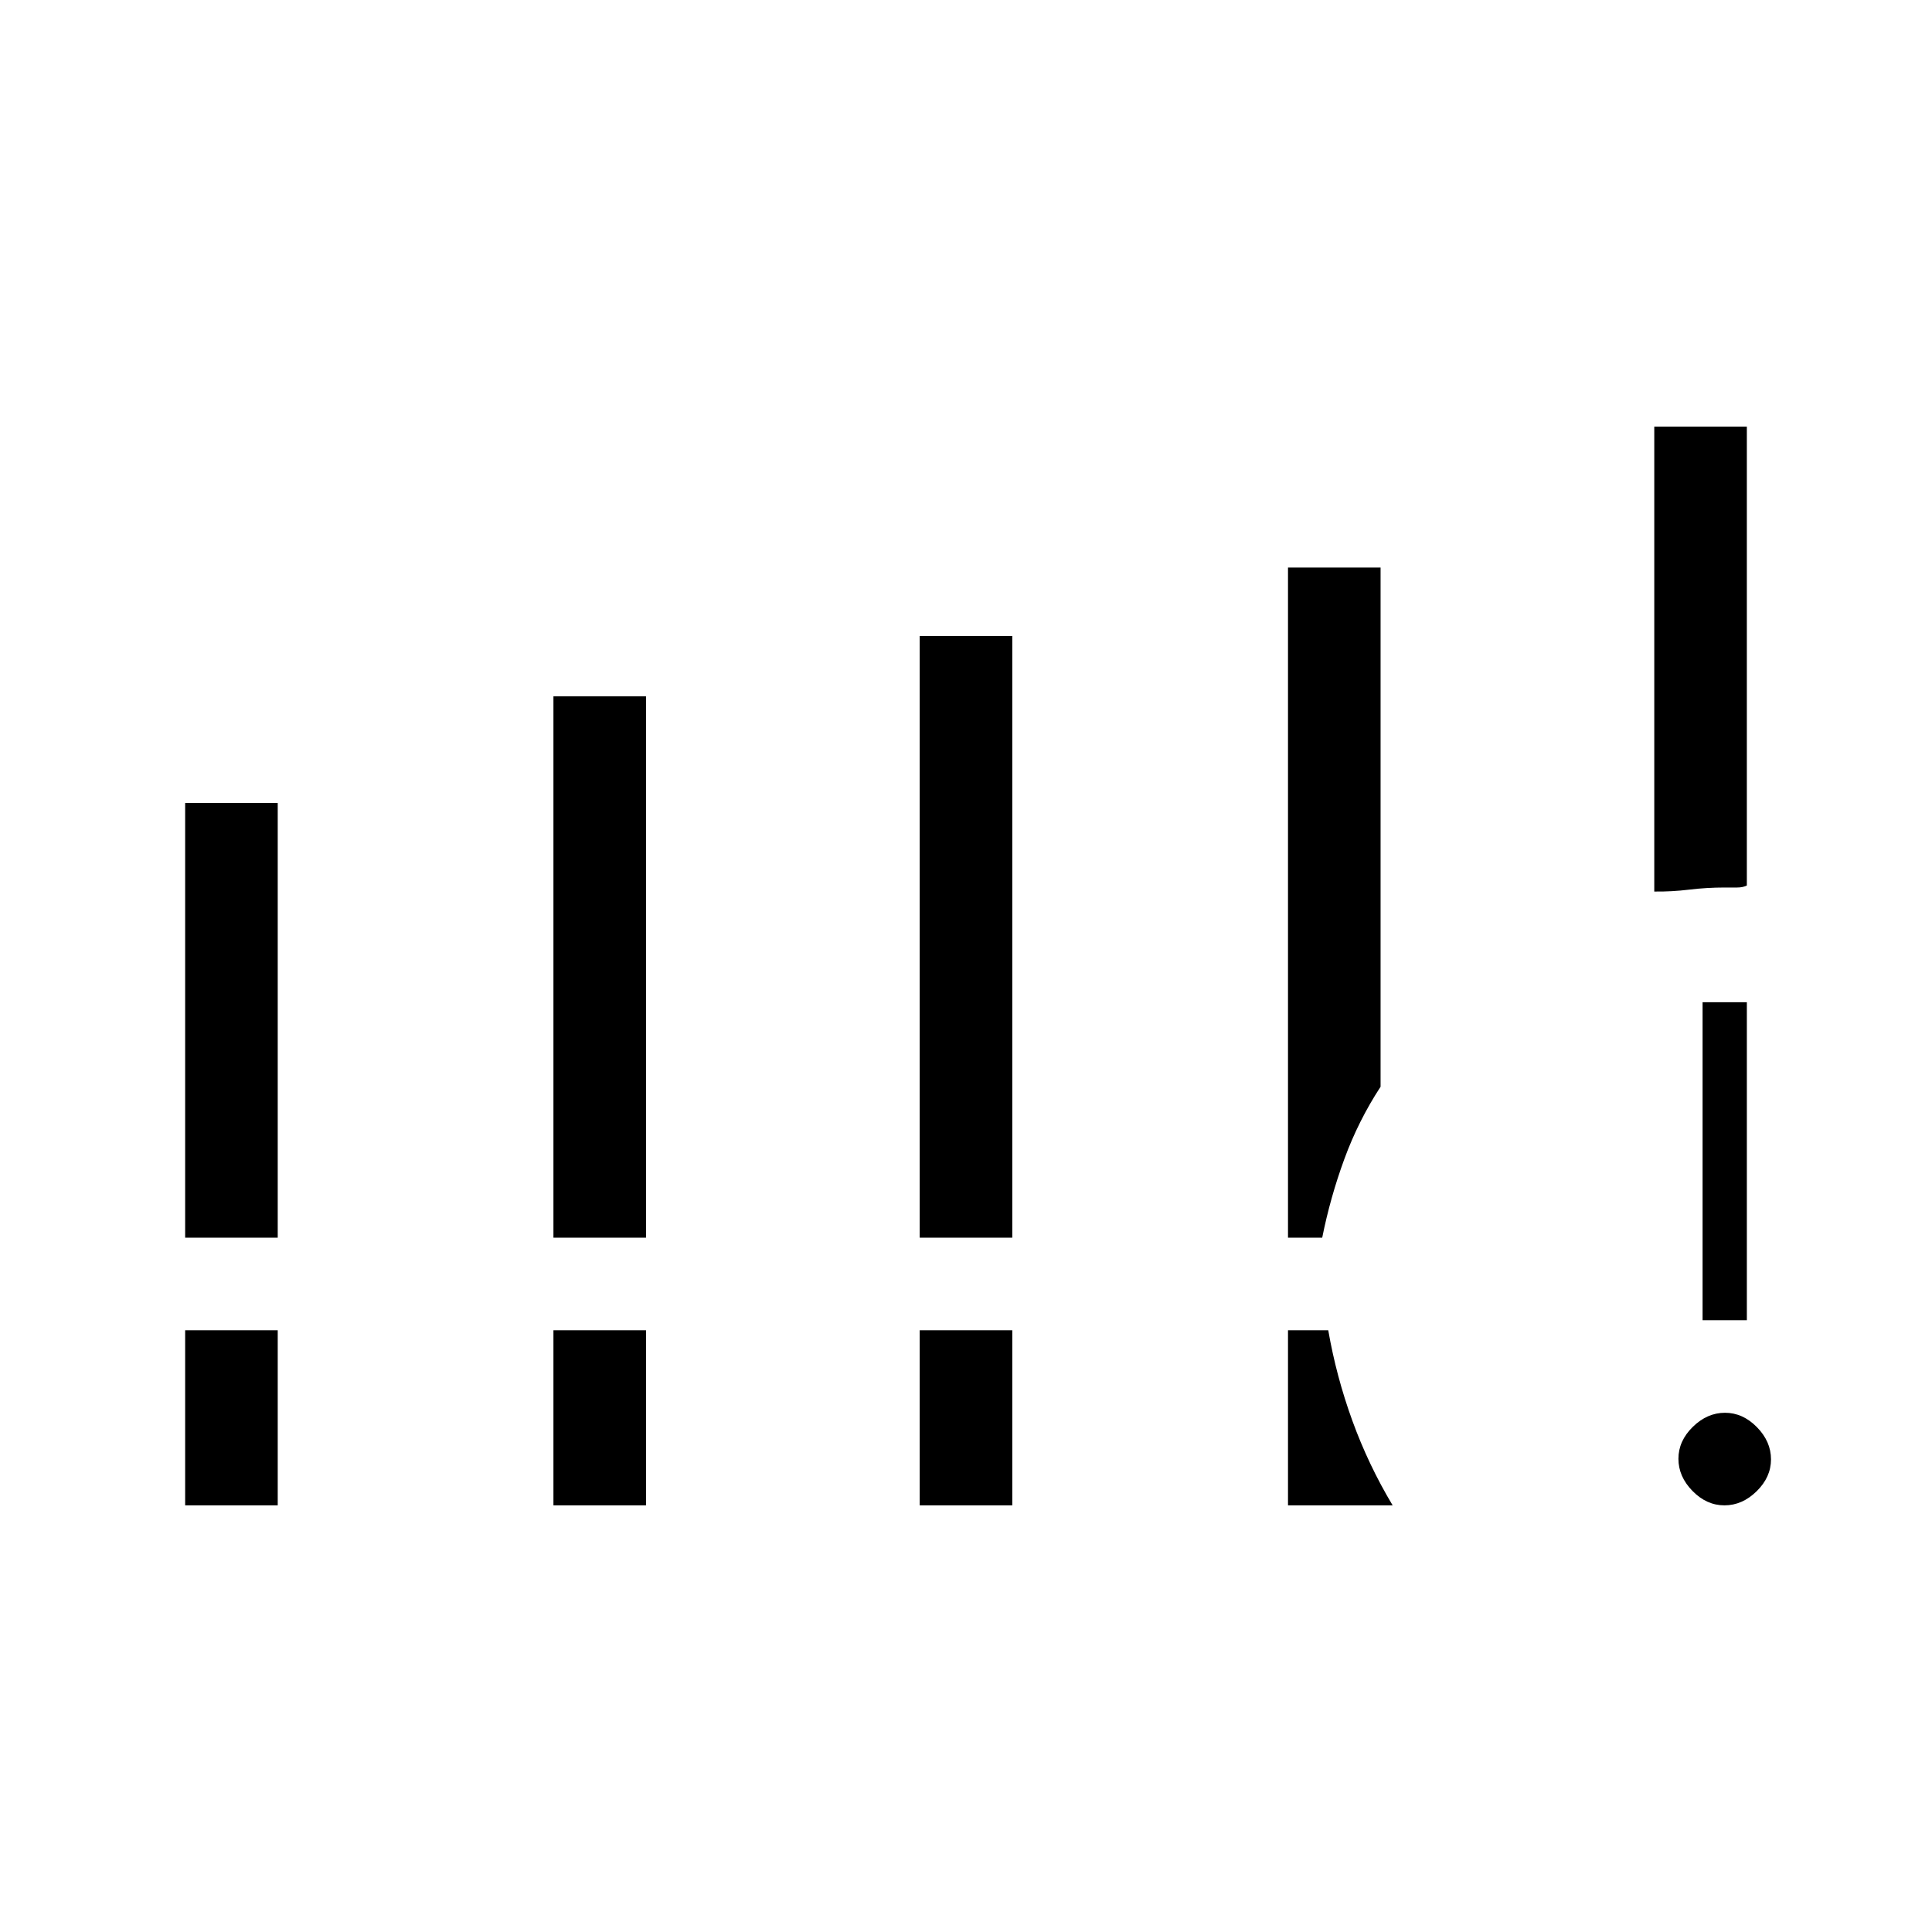 <svg xmlns="http://www.w3.org/2000/svg" height="48" viewBox="0 -960 960 960" width="48"><path d="M92-345v-216h46v216H92Zm183 0v-269h46v269h-46Zm182 0v-299h46v299h-46ZM92-212v-87h46v87H92Zm183 0v-87h46v87h-46Zm182 0v-87h46v87h-46Zm365-305v-231h46v228q-2 1-4.85 1H857q-8.97 0-17.71 1.06T822-517ZM640-345v-333h46v258q-11 16.81-18 35.91Q661-365 657-345h-17Zm0 133v-87h20q4 23 12 45t20 42h-52Zm216.86 0q-8.86 0-15.86-7.14t-7-16q0-8.86 7.14-15.86t16-7q8.86 0 15.86 7.14t7 16q0 8.86-7.14 15.86t-16 7ZM846-304v-158h22v158h-22Z"/></svg>